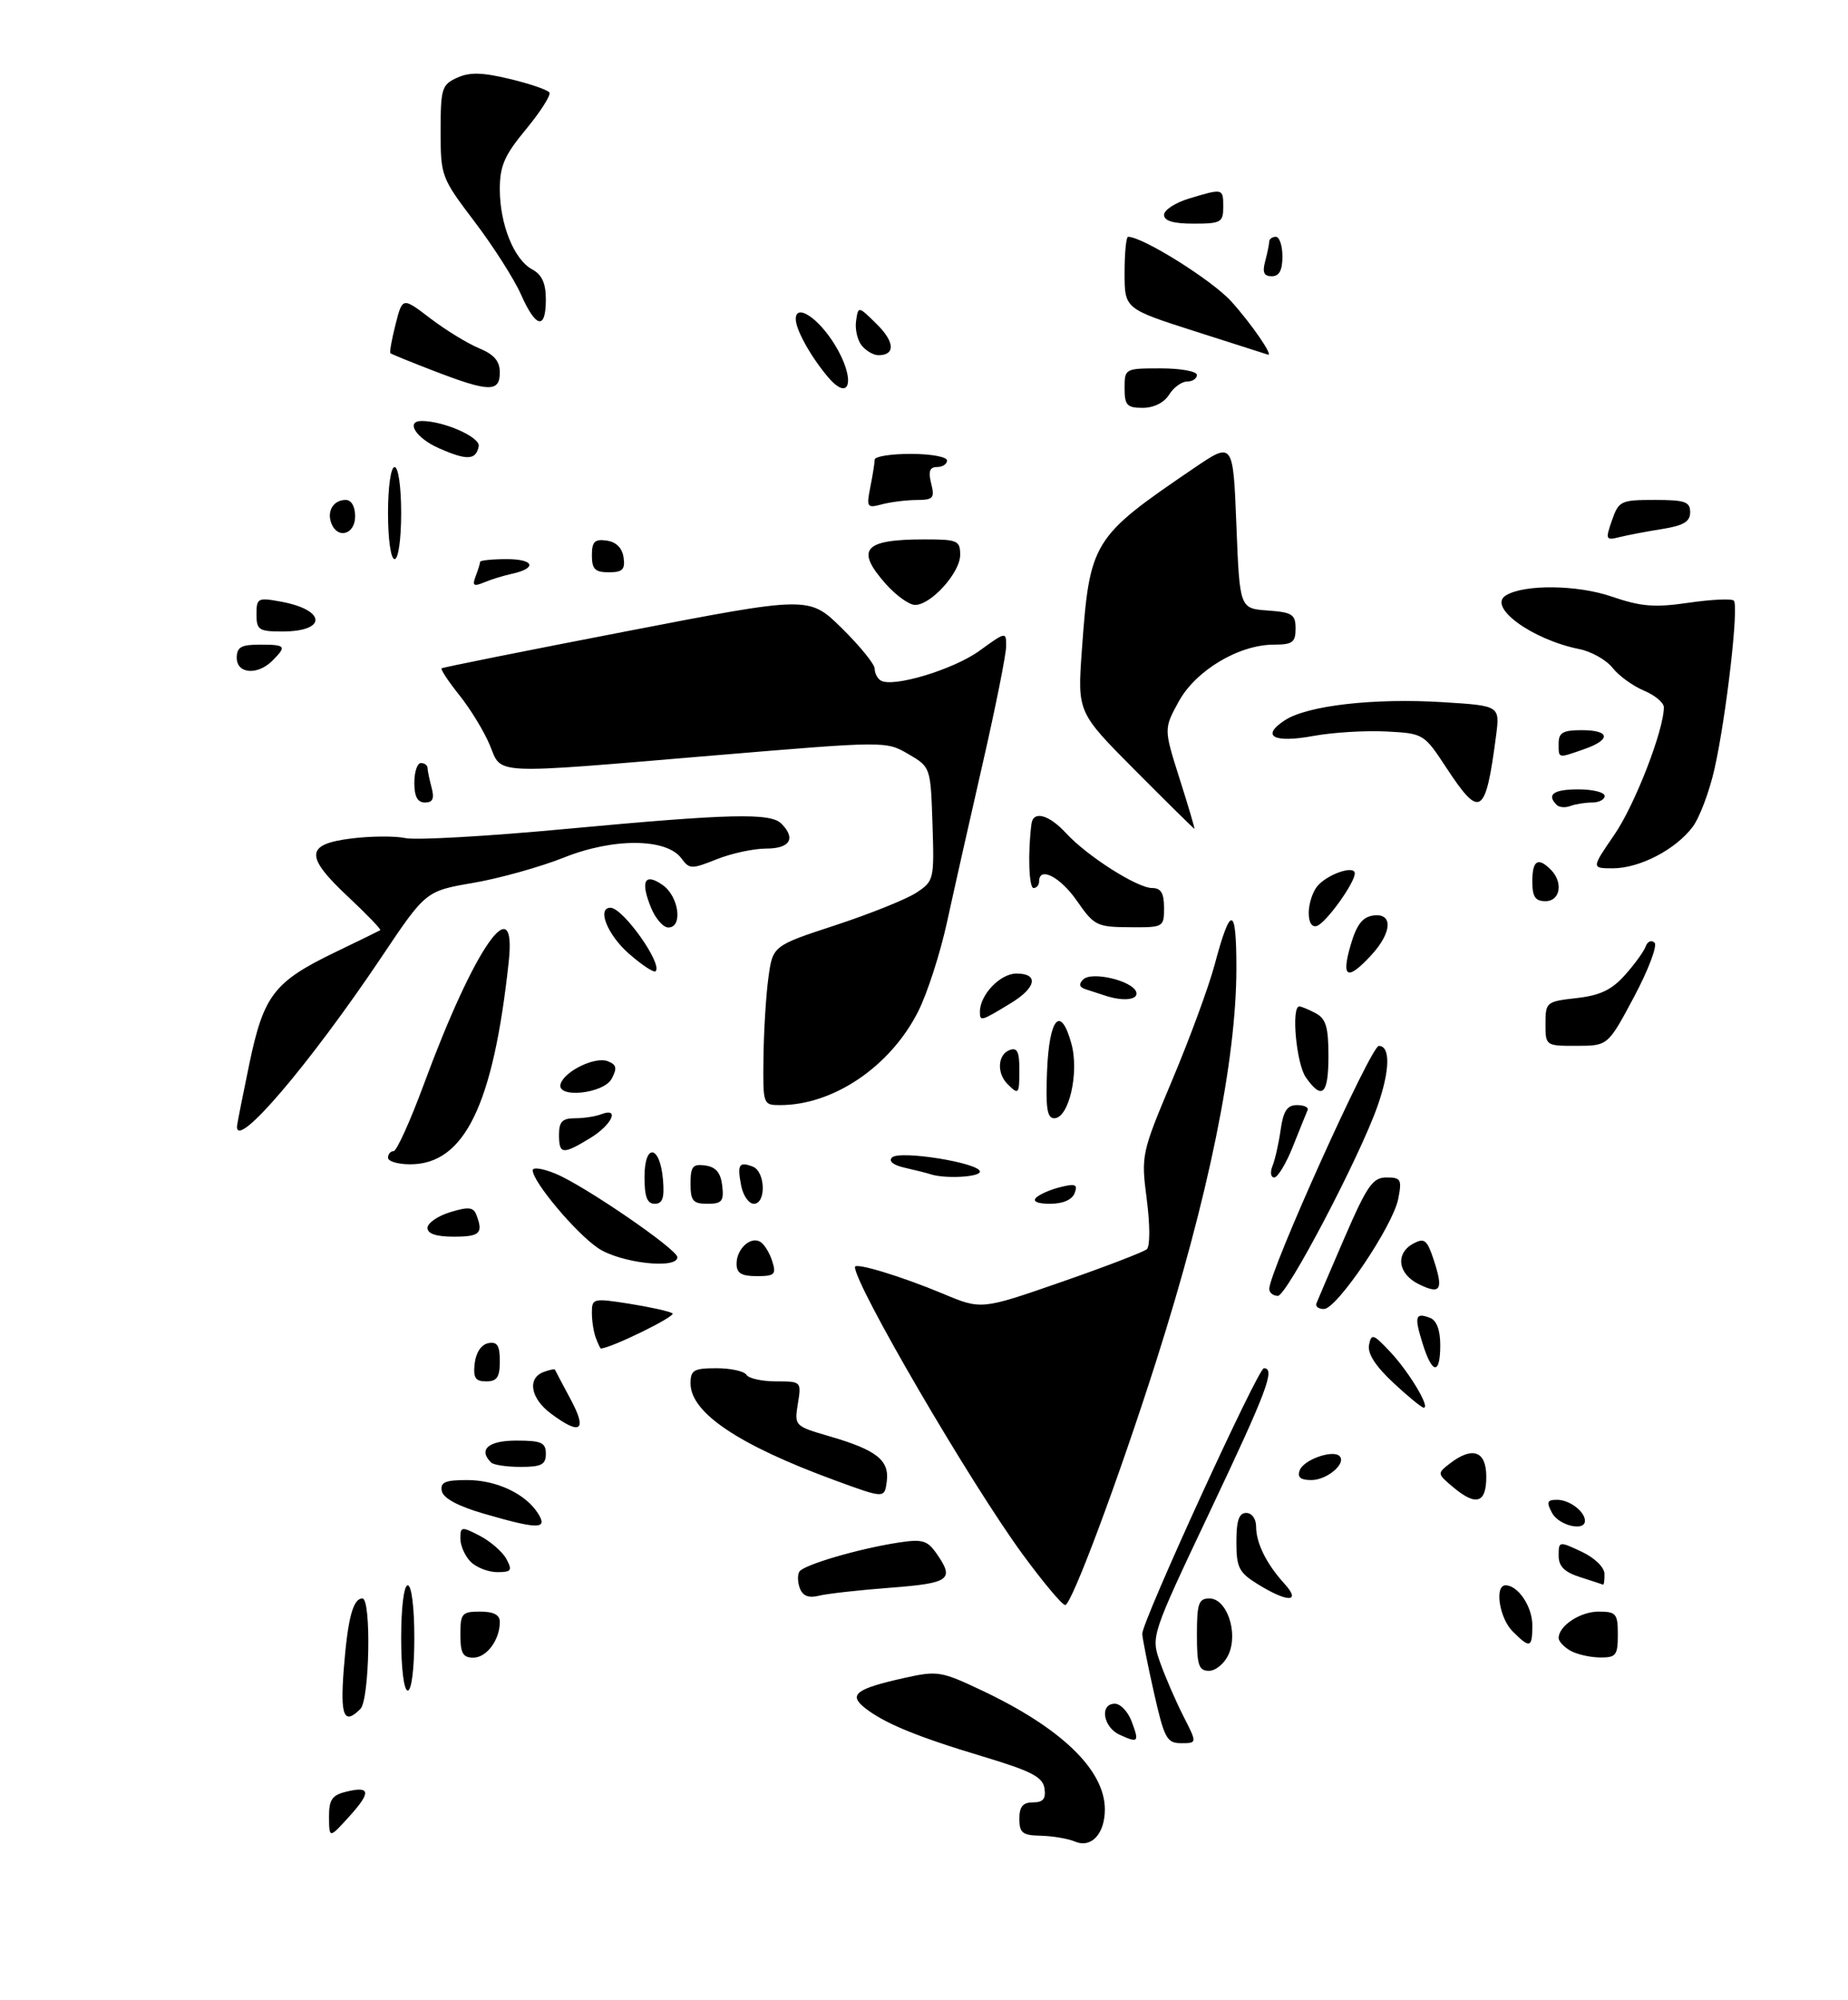 <?xml version="1.0" encoding="UTF-8" standalone="no"?>
<!DOCTYPE svg PUBLIC "-//W3C//DTD SVG 1.1//EN" "http://www.w3.org/Graphics/SVG/1.1/DTD/svg11.dtd" >
<svg xmlns="http://www.w3.org/2000/svg" xmlns:xlink="http://www.w3.org/1999/xlink" version="1.1" viewBox="0 0 281 304">
 <g >
 <path fill="currentColor"
d=" M 163.50 279.97 C 162.40 279.51 160.04 279.11 158.25 279.07 C 155.47 279.01 155.00 278.64 155.00 276.50 C 155.00 274.64 155.53 274.00 157.07 274.00 C 158.61 274.00 159.06 273.46 158.82 271.88 C 158.56 270.14 156.85 269.25 149.50 267.04 C 139.40 264.01 134.44 261.96 131.50 259.63 C 128.97 257.62 130.14 256.73 137.48 255.09 C 142.54 253.96 143.09 254.05 149.25 256.96 C 161.39 262.69 167.99 269.07 168.00 275.06 C 168.00 278.76 165.96 280.99 163.50 279.97 Z  M 50.03 276.27 C 50.01 273.63 50.47 272.92 52.55 272.40 C 56.34 271.45 56.48 272.43 53.10 276.15 C 50.06 279.50 50.06 279.50 50.03 276.27 Z  M 170.25 263.72 C 167.72 262.57 167.17 259.00 169.52 259.00 C 170.36 259.00 171.50 260.19 172.05 261.64 C 173.27 264.85 173.11 265.03 170.25 263.72 Z  M 175.45 257.25 C 174.49 252.99 173.70 248.99 173.69 248.37 C 173.65 246.50 191.29 208.00 192.18 208.00 C 193.96 208.00 192.67 211.43 184.00 229.73 C 175.00 248.74 175.00 248.74 176.40 252.72 C 177.17 254.90 178.76 258.56 179.92 260.85 C 182.04 265.00 182.04 265.00 179.62 265.00 C 177.42 265.00 177.04 264.30 175.45 257.25 Z  M 52.27 253.75 C 52.88 246.01 53.67 243.00 55.11 243.00 C 56.48 243.00 56.20 258.40 54.80 259.80 C 52.30 262.30 51.72 260.91 52.27 253.75 Z  M 61.00 249.00 C 61.00 244.33 61.42 241.00 62.00 241.00 C 62.58 241.00 63.00 244.33 63.00 249.00 C 63.00 253.67 62.58 257.00 62.00 257.00 C 61.42 257.00 61.00 253.67 61.00 249.00 Z  M 182.00 248.50 C 182.00 243.76 182.26 243.00 183.90 243.00 C 186.55 243.00 188.32 248.21 186.80 251.54 C 186.18 252.89 184.85 254.00 183.84 254.00 C 182.28 254.00 182.00 253.17 182.00 248.50 Z  M 70.00 248.50 C 70.00 245.28 70.24 245.00 73.00 245.00 C 75.06 245.00 76.00 245.49 76.00 246.57 C 76.00 249.30 74.00 252.00 71.96 252.00 C 70.39 252.00 70.00 251.31 70.00 248.50 Z  M 238.75 250.92 C 237.79 250.36 237.00 249.51 237.00 249.02 C 237.00 247.17 240.27 245.00 243.07 245.00 C 245.75 245.00 246.00 245.30 246.00 248.50 C 246.00 251.66 245.73 252.00 243.25 251.97 C 241.74 251.95 239.71 251.48 238.75 250.92 Z  M 230.00 248.00 C 227.98 245.98 227.22 241.00 228.93 241.00 C 230.83 241.00 233.00 244.24 233.00 247.07 C 233.00 250.54 232.65 250.65 230.00 248.00 Z  M 155.47 236.25 C 147.52 225.39 130.00 195.36 130.00 192.61 C 130.00 191.88 137.06 194.03 143.36 196.66 C 149.21 199.12 149.21 199.12 161.36 194.90 C 168.04 192.58 173.89 190.33 174.38 189.91 C 174.88 189.47 174.88 186.23 174.37 182.32 C 173.50 175.58 173.55 175.36 178.27 164.13 C 180.90 157.88 183.80 150.01 184.70 146.63 C 187.14 137.50 188.00 137.64 188.00 147.17 C 188.00 161.20 183.77 181.90 175.80 206.93 C 170.10 224.83 162.94 244.00 161.97 244.00 C 161.51 244.00 158.59 240.51 155.47 236.25 Z  M 121.63 241.48 C 121.28 240.57 121.24 239.42 121.55 238.92 C 122.19 237.89 130.57 235.43 136.64 234.50 C 140.23 233.95 141.01 234.17 142.39 236.15 C 145.18 240.14 144.47 240.67 135.36 241.37 C 130.60 241.73 125.71 242.28 124.49 242.59 C 122.98 242.97 122.07 242.62 121.63 241.48 Z  M 191.25 240.83 C 188.38 239.05 188.00 238.30 188.00 234.41 C 188.00 231.16 188.39 230.00 189.50 230.00 C 190.35 230.00 191.00 230.90 191.00 232.07 C 191.00 234.59 192.57 237.75 195.30 240.75 C 197.91 243.62 195.83 243.66 191.25 240.83 Z  M 240.25 239.75 C 237.87 238.99 237.00 238.12 237.00 236.48 C 237.00 234.29 237.06 234.28 240.47 235.88 C 242.45 236.80 243.95 238.25 243.97 239.25 C 243.99 240.21 243.89 240.95 243.75 240.90 C 243.61 240.84 242.04 240.33 240.25 239.75 Z  M 71.57 237.43 C 70.71 236.56 70.00 234.98 70.00 233.90 C 70.00 232.06 70.17 232.03 72.97 233.48 C 74.60 234.33 76.42 235.92 77.01 237.01 C 77.93 238.75 77.76 239.00 75.61 239.00 C 74.25 239.00 72.44 238.29 71.57 237.43 Z  M 73.50 230.09 C 69.62 228.96 67.39 227.75 67.18 226.67 C 66.92 225.33 67.67 225.00 71.02 225.00 C 75.52 225.00 79.96 227.10 81.84 230.12 C 83.34 232.52 81.82 232.51 73.50 230.09 Z  M 236.00 230.00 C 235.11 228.34 235.24 228.00 236.76 228.00 C 238.65 228.00 241.00 229.78 241.00 231.20 C 241.00 232.87 237.02 231.91 236.00 230.00 Z  M 127.00 225.06 C 112.32 219.68 105.00 214.77 105.00 210.31 C 105.00 208.29 105.49 208.00 108.94 208.00 C 111.11 208.00 113.16 208.45 113.50 209.00 C 113.84 209.55 115.86 210.00 118.00 210.00 C 121.85 210.00 121.87 210.02 121.32 213.40 C 120.78 216.76 120.82 216.80 126.14 218.35 C 133.29 220.43 135.25 221.98 134.84 225.20 C 134.50 227.81 134.50 227.81 127.00 225.06 Z  M 220.86 226.00 C 218.54 224.04 218.54 223.97 220.44 222.50 C 223.91 219.82 226.00 220.57 226.00 224.50 C 226.00 228.56 224.43 229.02 220.86 226.00 Z  M 197.64 223.49 C 198.25 221.90 202.67 220.34 203.69 221.36 C 204.78 222.45 201.79 225.00 199.41 225.00 C 197.73 225.00 197.23 224.57 197.64 223.49 Z  M 74.67 222.33 C 72.69 220.36 74.25 219.00 78.50 219.00 C 82.33 219.00 83.00 219.30 83.00 221.00 C 83.00 222.65 82.33 223.00 79.17 223.00 C 77.06 223.00 75.03 222.70 74.67 222.33 Z  M 83.75 214.88 C 80.68 212.59 80.14 209.54 82.64 208.58 C 83.55 208.24 84.33 208.08 84.39 208.23 C 84.45 208.38 85.53 210.41 86.78 212.75 C 89.34 217.52 88.28 218.27 83.75 214.88 Z  M 211.85 210.20 C 209.13 207.66 207.91 205.75 208.17 204.45 C 208.53 202.68 208.82 202.78 211.38 205.50 C 214.24 208.54 217.52 214.00 216.49 214.00 C 216.18 214.00 214.09 212.29 211.85 210.20 Z  M 72.18 207.26 C 72.37 205.61 73.19 204.39 74.25 204.19 C 75.61 203.93 76.00 204.54 76.00 206.93 C 76.00 209.37 75.57 210.00 73.93 210.00 C 72.27 210.00 71.93 209.46 72.18 207.26 Z  M 216.32 204.26 C 215.02 200.10 215.20 199.48 217.46 200.35 C 218.44 200.72 219.00 202.21 219.00 204.47 C 219.00 209.06 217.79 208.97 216.32 204.26 Z  M 90.61 203.42 C 90.27 202.55 90.00 200.82 90.00 199.57 C 90.00 197.38 90.18 197.33 95.66 198.19 C 98.77 198.68 101.74 199.34 102.25 199.65 C 102.91 200.06 92.95 204.94 91.36 205.00 C 91.28 205.00 90.94 204.29 90.61 203.42 Z  M 200.17 198.14 C 200.35 197.67 202.28 193.17 204.45 188.14 C 207.88 180.23 208.73 179.00 210.83 179.00 C 213.02 179.00 213.19 179.30 212.61 182.25 C 211.81 186.36 203.28 199.00 201.31 199.00 C 200.50 199.00 199.98 198.61 200.17 198.14 Z  M 193.00 195.94 C 193.00 193.27 208.45 159.00 209.66 159.00 C 211.44 159.00 211.36 162.73 209.47 168.12 C 206.76 175.87 195.67 197.00 194.31 197.00 C 193.59 197.00 193.00 196.52 193.00 195.94 Z  M 215.75 195.23 C 212.54 193.67 212.13 190.54 214.92 189.04 C 216.59 188.15 217.00 188.48 218.00 191.51 C 219.52 196.11 219.07 196.86 215.75 195.23 Z  M 112.00 192.12 C 112.00 189.83 114.17 187.86 115.65 188.81 C 116.24 189.19 117.05 190.51 117.43 191.75 C 118.06 193.75 117.79 194.00 115.07 194.00 C 112.73 194.00 112.00 193.55 112.00 192.12 Z  M 90.94 189.74 C 87.56 187.46 81.00 179.65 81.00 177.91 C 81.00 177.39 82.59 177.64 84.53 178.45 C 88.94 180.29 103.00 189.94 103.00 191.12 C 103.00 193.00 94.29 192.00 90.94 189.74 Z  M 65.00 186.67 C 65.00 185.94 66.55 184.86 68.44 184.28 C 71.23 183.42 71.98 183.50 72.44 184.69 C 73.51 187.49 72.98 188.00 69.00 188.00 C 66.34 188.00 65.00 187.56 65.00 186.67 Z  M 98.00 178.92 C 98.00 173.71 100.36 174.05 100.81 179.33 C 101.05 182.12 100.75 183.00 99.56 183.00 C 98.40 183.00 98.00 181.95 98.00 178.92 Z  M 105.00 179.93 C 105.00 177.32 105.34 176.91 107.25 177.18 C 108.86 177.41 109.59 178.28 109.82 180.25 C 110.09 182.62 109.78 183.00 107.57 183.00 C 105.37 183.00 105.00 182.56 105.00 179.93 Z  M 112.70 180.25 C 112.08 177.02 112.37 176.55 114.46 177.35 C 116.39 178.09 116.53 183.00 114.62 183.00 C 113.86 183.00 113.00 181.76 112.70 180.25 Z  M 157.55 182.07 C 158.07 181.56 159.74 180.83 161.26 180.46 C 163.54 179.90 163.91 180.06 163.40 181.39 C 163.02 182.39 161.61 183.00 159.69 183.00 C 157.77 183.00 156.96 182.65 157.55 182.07 Z  M 141.50 178.51 C 140.95 178.33 139.20 177.89 137.61 177.53 C 135.82 177.13 135.07 176.53 135.64 175.96 C 136.78 174.82 149.00 176.79 149.00 178.11 C 149.00 178.95 143.67 179.23 141.50 178.51 Z  M 193.49 177.25 C 193.88 176.29 194.44 173.81 194.73 171.75 C 195.14 168.88 195.72 168.00 197.22 168.00 C 198.29 168.00 199.02 168.34 198.83 168.75 C 198.65 169.17 197.65 171.64 196.61 174.25 C 195.58 176.86 194.29 179.00 193.76 179.00 C 193.22 179.00 193.10 178.21 193.49 177.25 Z  M 59.00 176.00 C 59.00 175.45 59.38 175.00 59.85 175.00 C 60.31 175.00 62.40 170.39 64.48 164.75 C 72.14 144.00 78.60 134.72 77.35 146.25 C 75.00 168.01 70.62 177.00 62.37 177.00 C 60.51 177.00 59.00 176.55 59.00 176.00 Z  M 85.00 172.50 C 85.00 170.52 85.51 170.00 87.42 170.00 C 88.75 170.00 90.55 169.73 91.42 169.39 C 94.30 168.29 93.05 171.00 89.75 173.01 C 85.55 175.57 85.00 175.51 85.00 172.50 Z  M 36.04 171.22 C 36.06 170.82 36.91 166.54 37.92 161.69 C 40.10 151.28 41.67 149.25 50.96 144.76 C 54.56 143.03 57.64 141.52 57.82 141.41 C 57.99 141.30 55.85 139.07 53.07 136.46 C 46.32 130.16 46.39 128.35 53.40 127.47 C 56.36 127.10 60.08 127.07 61.65 127.41 C 63.22 127.75 74.17 127.13 86.00 126.02 C 110.90 123.70 117.14 123.54 118.80 125.20 C 121.06 127.46 120.13 129.00 116.52 129.00 C 114.61 129.00 111.21 129.73 108.97 130.63 C 105.16 132.15 104.83 132.15 103.62 130.50 C 101.37 127.41 93.27 127.35 85.74 130.37 C 82.17 131.79 75.99 133.52 72.00 134.21 C 64.74 135.45 64.74 135.45 57.98 145.54 C 46.99 161.90 35.83 174.97 36.04 171.22 Z  M 159.21 162.83 C 159.54 154.70 161.28 152.73 162.91 158.65 C 164.13 163.06 162.53 170.00 160.30 170.00 C 159.22 170.00 158.98 168.41 159.21 162.83 Z  M 116.09 160.75 C 116.14 156.76 116.47 151.31 116.84 148.64 C 117.50 143.78 117.50 143.78 127.07 140.64 C 132.33 138.91 137.86 136.69 139.35 135.70 C 142.01 133.95 142.07 133.70 141.79 125.25 C 141.50 116.61 141.50 116.61 138.11 114.63 C 134.72 112.65 134.66 112.66 108.61 114.84 C 74.22 117.73 76.37 117.83 74.47 113.25 C 73.61 111.19 71.53 107.78 69.85 105.68 C 68.17 103.58 66.96 101.75 67.15 101.60 C 67.34 101.45 79.99 98.92 95.26 95.97 C 123.03 90.60 123.03 90.60 128.01 95.51 C 130.76 98.21 133.00 100.98 133.00 101.65 C 133.00 102.33 133.41 103.14 133.92 103.45 C 135.74 104.58 144.99 101.79 148.95 98.92 C 152.95 96.02 153.00 96.01 152.99 98.24 C 152.99 99.48 151.39 107.47 149.44 116.00 C 147.49 124.53 145.04 135.40 144.00 140.18 C 142.96 144.95 140.98 151.09 139.59 153.81 C 135.37 162.14 126.72 168.00 118.63 168.00 C 116.02 168.00 116.00 167.94 116.09 160.75 Z  M 85.25 164.75 C 85.89 162.81 90.50 160.59 92.39 161.32 C 93.75 161.84 93.87 162.37 93.01 163.99 C 91.77 166.30 84.50 167.02 85.25 164.75 Z  M 153.20 164.80 C 151.54 163.14 151.70 160.33 153.50 159.64 C 154.66 159.19 155.00 159.86 155.00 162.53 C 155.00 166.39 154.91 166.51 153.20 164.80 Z  M 198.56 163.78 C 197.11 161.71 196.31 153.00 197.57 153.00 C 197.88 153.00 199.00 153.47 200.07 154.04 C 201.62 154.86 202.00 156.16 202.00 160.54 C 202.00 166.40 201.03 167.31 198.56 163.78 Z  M 235.00 155.63 C 235.00 152.35 235.13 152.25 239.72 151.73 C 243.30 151.33 245.08 150.48 247.09 148.22 C 248.55 146.59 249.97 144.63 250.24 143.87 C 250.51 143.12 251.11 142.86 251.58 143.30 C 252.05 143.74 250.65 147.45 248.47 151.54 C 244.50 158.98 244.50 158.98 239.75 158.99 C 235.02 159.00 235.00 158.98 235.00 155.63 Z  M 149.00 153.81 C 149.00 151.23 152.09 148.00 154.56 148.00 C 157.98 148.00 157.59 150.13 153.74 152.48 C 149.14 155.28 149.00 155.32 149.00 153.81 Z  M 168.00 151.34 C 167.18 151.07 165.86 150.64 165.08 150.39 C 164.11 150.08 163.99 149.61 164.70 148.90 C 165.98 147.62 172.19 149.08 172.77 150.80 C 173.17 152.00 170.80 152.28 168.00 151.34 Z  M 95.61 144.96 C 92.36 142.11 90.72 138.00 92.83 138.00 C 94.72 138.00 100.79 146.54 99.69 147.65 C 99.42 147.91 97.59 146.70 95.61 144.96 Z  M 205.35 143.75 C 206.26 140.60 207.15 139.42 208.79 139.18 C 211.86 138.74 211.70 141.77 208.46 145.26 C 204.87 149.13 203.93 148.67 205.35 143.75 Z  M 99.02 138.05 C 97.33 133.97 98.00 132.61 100.76 134.54 C 103.24 136.28 103.87 141.00 101.62 141.00 C 100.86 141.00 99.69 139.67 99.02 138.05 Z  M 163.76 136.96 C 161.23 133.31 158.00 131.64 158.00 134.00 C 158.00 134.55 157.62 135.00 157.16 135.00 C 156.45 135.00 156.27 129.64 156.84 125.25 C 157.10 123.19 159.49 123.83 162.08 126.64 C 165.28 130.13 172.92 135.00 175.20 135.00 C 176.53 135.00 177.00 135.78 177.00 138.00 C 177.00 140.96 176.93 141.00 171.75 140.96 C 166.78 140.93 166.36 140.71 163.76 136.96 Z  M 199.00 138.77 C 199.00 137.46 199.56 135.67 200.25 134.79 C 201.71 132.94 206.00 131.44 206.00 132.78 C 206.00 134.24 201.63 140.30 200.25 140.76 C 199.48 141.01 199.00 140.24 199.00 138.77 Z  M 233.00 134.00 C 233.00 130.80 233.85 130.25 235.80 132.20 C 237.73 134.13 237.26 137.00 235.00 137.00 C 233.44 137.00 233.00 136.33 233.00 134.00 Z  M 245.47 126.90 C 248.58 122.39 253.00 111.00 253.00 107.52 C 253.00 106.82 251.63 105.68 249.97 104.99 C 248.30 104.29 246.16 102.74 245.21 101.54 C 244.26 100.33 241.99 99.05 240.16 98.68 C 232.96 97.24 226.14 92.27 228.97 90.52 C 231.73 88.81 239.78 88.89 245.00 90.67 C 249.56 92.23 251.57 92.39 256.77 91.63 C 260.22 91.13 263.32 90.98 263.64 91.31 C 264.42 92.09 262.51 108.75 260.72 116.80 C 259.95 120.26 258.45 124.27 257.38 125.70 C 254.80 129.15 249.31 132.00 245.25 132.00 C 241.97 132.00 241.97 132.00 245.47 126.90 Z  M 172.64 117.14 C 163.83 108.29 163.83 108.29 164.50 98.89 C 165.70 82.28 166.06 81.70 181.50 71.20 C 187.50 67.12 187.50 67.12 188.00 79.81 C 188.50 92.50 188.50 92.50 192.75 92.81 C 196.51 93.08 197.00 93.40 197.00 95.56 C 197.00 97.65 196.53 98.00 193.71 98.00 C 188.38 98.00 181.82 101.92 179.23 106.65 C 176.96 110.80 176.96 110.80 179.37 118.40 C 180.70 122.58 181.71 126.00 181.62 126.00 C 181.53 126.00 177.49 122.01 172.64 117.14 Z  M 236.70 122.36 C 235.12 120.79 236.22 120.00 240.00 120.00 C 242.20 120.00 244.00 120.45 244.00 121.00 C 244.00 121.55 243.14 122.00 242.08 122.00 C 241.03 122.00 239.54 122.24 238.78 122.53 C 238.02 122.82 237.08 122.75 236.70 122.36 Z  M 63.00 119.00 C 63.00 117.35 63.45 116.00 64.00 116.00 C 64.55 116.00 65.01 116.34 65.01 116.75 C 65.02 117.16 65.30 118.51 65.63 119.75 C 66.07 121.40 65.81 122.00 64.62 122.00 C 63.49 122.00 63.00 121.10 63.00 119.00 Z  M 219.95 116.75 C 216.52 111.53 216.47 111.50 210.77 111.20 C 207.62 111.04 202.67 111.34 199.77 111.87 C 193.66 113.00 191.66 111.92 195.36 109.50 C 198.80 107.25 208.92 106.09 219.47 106.75 C 228.08 107.29 228.08 107.29 227.48 111.89 C 225.89 124.01 225.07 124.54 219.95 116.75 Z  M 237.00 113.00 C 237.00 111.38 237.67 111.00 240.50 111.00 C 244.85 111.00 245.03 112.45 240.85 113.90 C 236.83 115.30 237.00 115.34 237.00 113.00 Z  M 36.00 100.00 C 36.00 98.38 36.67 98.00 39.50 98.00 C 43.46 98.00 43.63 98.22 41.43 100.43 C 39.16 102.70 36.00 102.45 36.00 100.00 Z  M 39.00 93.39 C 39.00 90.92 39.20 90.81 42.75 91.47 C 49.60 92.73 49.74 96.00 42.94 96.00 C 39.36 96.00 39.00 95.76 39.00 93.39 Z  M 134.75 88.84 C 130.01 83.51 131.29 82.00 140.58 82.00 C 145.61 82.00 146.00 82.17 146.00 84.36 C 146.00 87.07 141.52 92.02 139.11 91.96 C 138.23 91.94 136.26 90.53 134.75 88.84 Z  M 72.33 87.59 C 72.70 86.63 73.00 85.65 73.00 85.42 C 73.00 85.19 74.83 85.00 77.06 85.00 C 81.28 85.00 81.71 86.40 77.76 87.25 C 76.52 87.52 74.63 88.10 73.58 88.55 C 72.01 89.20 71.78 89.02 72.33 87.59 Z  M 90.00 84.43 C 90.00 82.34 90.42 81.92 92.25 82.18 C 93.70 82.39 94.61 83.30 94.82 84.75 C 95.08 86.58 94.66 87.00 92.57 87.00 C 90.48 87.00 90.00 86.52 90.00 84.43 Z  M 59.00 78.00 C 59.00 74.00 59.43 71.00 60.00 71.00 C 60.57 71.00 61.00 74.00 61.00 78.00 C 61.00 82.00 60.57 85.00 60.00 85.00 C 59.43 85.00 59.00 82.00 59.00 78.00 Z  M 245.11 79.10 C 246.14 76.15 246.45 76.00 251.60 76.00 C 256.21 76.00 257.00 76.27 257.00 77.87 C 257.00 79.30 256.00 79.90 252.75 80.42 C 250.41 80.79 247.49 81.35 246.27 81.65 C 244.16 82.18 244.09 82.03 245.11 79.10 Z  M 50.38 79.55 C 49.67 77.69 50.71 76.00 52.56 76.00 C 53.43 76.00 54.00 76.99 54.00 78.50 C 54.00 81.25 51.33 82.02 50.38 79.55 Z  M 132.34 74.03 C 132.70 72.23 133.00 70.36 133.00 69.88 C 133.00 69.39 135.47 69.00 138.50 69.00 C 141.53 69.00 144.00 69.45 144.00 70.00 C 144.00 70.55 143.32 71.00 142.48 71.00 C 141.36 71.00 141.13 71.66 141.59 73.50 C 142.15 75.73 141.91 76.00 139.36 76.01 C 137.79 76.02 135.42 76.32 134.09 76.67 C 131.83 77.28 131.73 77.12 132.34 74.03 Z  M 66.76 68.15 C 63.25 66.61 61.60 64.00 64.13 64.00 C 67.48 64.00 73.06 66.47 72.79 67.84 C 72.38 69.96 71.03 70.03 66.76 68.15 Z  M 171.00 59.00 C 171.00 56.03 171.06 56.00 176.50 56.00 C 179.53 56.00 182.00 56.45 182.00 57.00 C 182.00 57.55 181.33 58.00 180.51 58.00 C 179.69 58.00 178.45 58.90 177.77 60.00 C 177.01 61.22 175.44 62.00 173.76 62.00 C 171.36 62.00 171.00 61.61 171.00 59.00 Z  M 66.06 56.42 C 62.51 55.06 59.50 53.83 59.36 53.69 C 59.22 53.55 59.57 51.57 60.15 49.30 C 61.20 45.17 61.20 45.17 65.42 48.39 C 67.74 50.16 71.07 52.20 72.82 52.93 C 75.13 53.88 76.00 54.89 76.00 56.62 C 76.00 59.65 74.37 59.62 66.06 56.42 Z  M 125.84 57.25 C 123.23 54.13 121.00 50.11 121.00 48.50 C 121.00 46.08 124.41 48.30 126.91 52.36 C 130.16 57.62 129.33 61.41 125.84 57.25 Z  M 131.05 52.56 C 130.39 51.76 129.99 50.07 130.17 48.81 C 130.50 46.50 130.50 46.50 133.30 49.26 C 136.06 51.97 136.17 54.00 133.56 54.00 C 132.84 54.00 131.71 53.35 131.05 52.56 Z  M 181.75 50.38 C 171.00 46.94 171.00 46.94 171.00 41.47 C 171.00 38.46 171.24 36.00 171.53 36.00 C 173.77 36.00 184.31 42.60 187.23 45.83 C 190.29 49.22 193.71 54.20 192.79 53.91 C 192.63 53.86 187.66 52.27 181.75 50.38 Z  M 79.21 44.75 C 78.17 42.41 75.00 37.44 72.16 33.70 C 67.09 27.01 67.00 26.77 67.00 19.93 C 67.00 13.46 67.18 12.87 69.50 11.82 C 71.41 10.95 73.31 10.99 77.55 12.01 C 80.60 12.74 83.30 13.67 83.54 14.07 C 83.79 14.47 82.19 16.97 80.00 19.63 C 76.70 23.61 76.00 25.22 76.00 28.76 C 76.00 34.11 78.17 39.48 80.92 40.95 C 82.41 41.76 83.00 43.05 83.00 45.54 C 83.00 50.21 81.49 49.90 79.21 44.75 Z  M 192.37 39.75 C 192.70 38.51 192.98 37.16 192.99 36.75 C 192.99 36.34 193.45 36.00 194.00 36.00 C 194.55 36.00 195.00 37.35 195.00 39.00 C 195.00 41.10 194.51 42.00 193.38 42.00 C 192.19 42.00 191.93 41.40 192.37 39.75 Z  M 177.00 32.66 C 177.00 31.92 178.74 30.80 180.87 30.16 C 186.00 28.62 186.00 28.62 186.00 31.50 C 186.00 33.80 185.63 34.00 181.50 34.00 C 178.40 34.00 177.00 33.58 177.00 32.66 Z "/>
</g>
</svg>